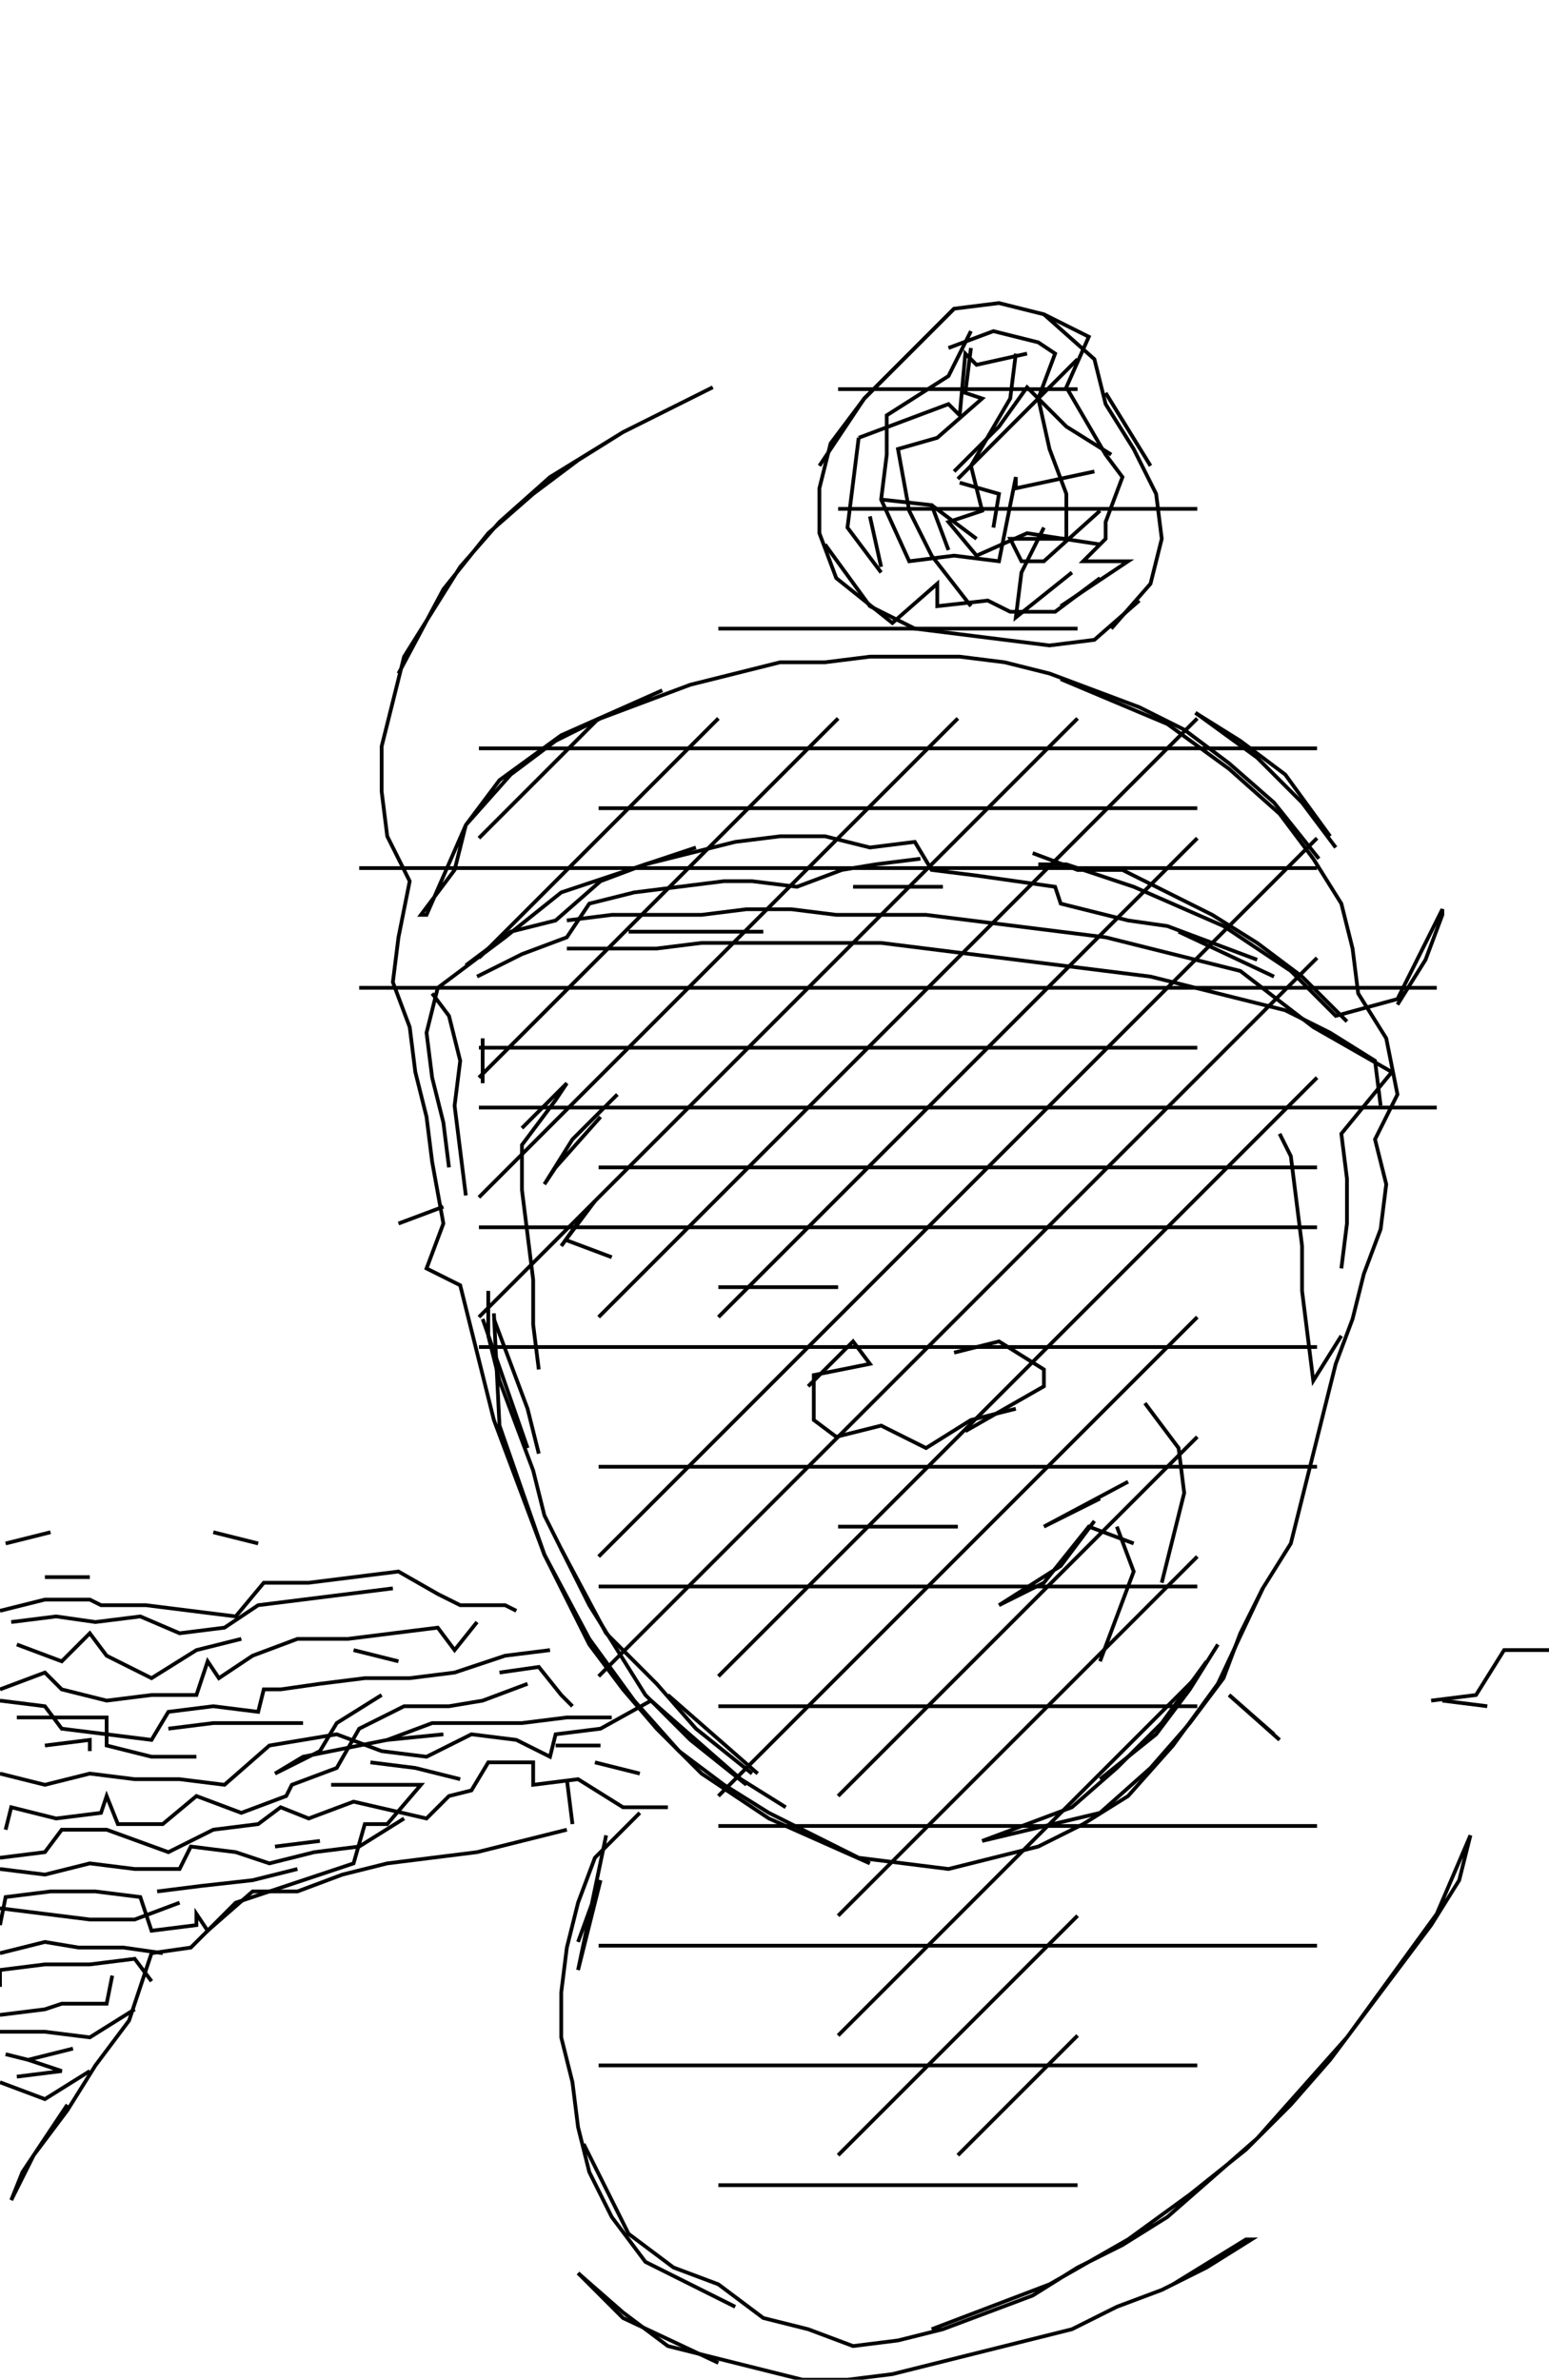 <svg xmlns="http://www.w3.org/2000/svg" height="636px" width="414px" version="1.1"><polyline points="255.0,82.5,243.0,94.5,231.0,106.5,222.0,118.5,219.0,130.5,219.0,142.5,223.5,154.5,238.5,166.5,250.5,156.0,250.5,162.0,264.0,160.5,270.0,163.5,282.0,163.5,294.0,154.5" stroke="black" stroke-width="1" fill="none" />
<polyline points="294.0,136.5,279.0,150.0,273.0,150.0,271.5,147.0,270.0,144.0,285.0,144.0,285.0,132.0,280.5,120.0,277.5,106.5,282.0,94.5,277.5,91.5,265.5,88.5,253.5,93.0" stroke="black" stroke-width="1" fill="none" />
<polyline points="259.5,93.0,258.0,105.0,262.5,106.5,250.5,117.0,240.0,120.0,243.0,136.5,249.0,148.5,259.5,162.0" stroke="black" stroke-width="1" fill="none" />
<polyline points="265.5,141.0,267.0,132.0,256.5,129.0" stroke="black" stroke-width="1" fill="none" />
<polyline points="255.0,126.0,267.0,114.0,274.5,103.5,280.5,109.5,285.0,114.0,297.0,121.5" stroke="black" stroke-width="1" fill="none" />
<polyline points="307.5,124.5,295.5,105.0" stroke="black" stroke-width="1" fill="none" />
<polyline points="274.5,94.5,261.0,97.5,258.0,94.5,256.5,111.0,253.5,108.0,241.5,112.5,229.5,117.0" stroke="black" stroke-width="1" fill="none" />
<polyline points="229.5,117.0,228.0,129.0,226.5,141.0,235.5,153.0" stroke="black" stroke-width="1" fill="none" />
<polyline points="235.5,151.5,232.5,138.0" stroke="black" stroke-width="1" fill="none" />
<polyline points="235.5,133.5,249.0,135.0,253.5,147.0" stroke="black" stroke-width="1" fill="none" />
<polyline points="261.0,144.0,249.0,135.0" stroke="black" stroke-width="1" fill="none" />
<polyline points="220.5,145.5,232.5,162.0,244.5,168.0,256.5,169.5,268.5,171.0,280.5,172.5,292.5,171.0,304.5,160.5" stroke="black" stroke-width="1" fill="none" />
<polyline points="283.5,162.0,301.5,150.0,289.5,150.0,295.5,144.0,295.5,139.5,300.0,127.5,295.5,121.5,285.0,103.5,291.0,90.0,279.0,84.0,267.0,81.0,255.0,82.5,243.0,94.5,231.0,106.5,219.0,124.5" stroke="black" stroke-width="1" fill="none" />
<polyline points="259.5,88.5,253.5,100.5,237.0,111.0,237.0,121.5,235.5,133.5,243.0,150.0,255.0,148.5,267.0,150.0,271.5,127.5,271.5,130.5,292.5,126.0" stroke="black" stroke-width="1" fill="none" />
<polyline points="279.0,141.0,273.0,153.0,271.5,165.0,286.5,153.0" stroke="black" stroke-width="1" fill="none" />
<polyline points="283.5,181.5,312.0,193.5,328.5,205.5,342.0,217.5,351.0,229.5,358.5,241.5,361.5,253.5,363.0,265.5,370.5,277.5,373.5,292.5,367.5,304.5,370.5,316.5,369.0,328.5,364.5,340.5,361.5,352.5,357.0,364.5,354.0,376.5,351.0,388.5,348.0,400.5,345.0,412.5,337.5,424.5,331.5,436.5,327.0,448.5,318.0,460.5,307.5,472.5,294.0,484.5,262.5,492.0,274.5,487.5,286.5,483.0,298.5,472.5,310.5,460.5,322.5,444.0" stroke="black" stroke-width="1" fill="none" />
<polyline points="325.5,439.5,318.0,451.5,309.0,463.5,294.0,475.5" stroke="black" stroke-width="1" fill="none" />
<polyline points="328.5,453.0,342.0,465.0" stroke="black" stroke-width="1" fill="none" />
<polyline points="340.5,463.5,328.5,453.0" stroke="black" stroke-width="1" fill="none" />
<polyline points="382.5,454.5,394.5,453.0,402.0,441.0,414.0,441.0" stroke="black" stroke-width="1" fill="none" />
<polyline points="397.5,456.0,385.5,454.5" stroke="black" stroke-width="1" fill="none" />
<polyline points="337.5,424.5,325.5,450.0,313.5,466.5,301.5,480.0,289.5,487.5,277.5,493.5,265.5,496.5,253.5,499.5,241.5,498.0,229.5,496.5,217.5,490.5,205.5,484.5,193.5,477.0,181.5,468.0,169.5,454.5,157.5,438.0,145.5,415.5,133.5,381.0,132.0,351.0" stroke="black" stroke-width="1" fill="none" />
<polyline points="132.0,352.5,136.5,364.5,141.0,376.5,144.0,388.5" stroke="black" stroke-width="1" fill="none" />
<polyline points="150.0,414.0,162.0,436.5,174.0,448.5,175.5,450.0,186.0,462.0,201.0,474.0" stroke="black" stroke-width="1" fill="none" />
<polyline points="202.5,474.0,190.5,463.5,178.5,453.0" stroke="black" stroke-width="1" fill="none" />
<polyline points="171.0,474.0,159.0,471.0" stroke="black" stroke-width="1" fill="none" />
<polyline points="160.5,466.5,148.5,466.5" stroke="black" stroke-width="1" fill="none" />
<polyline points="151.5,475.5,153.0,487.5" stroke="black" stroke-width="1" fill="none" />
<polyline points="162.0,490.5,154.5,526.5,157.5,514.5,160.5,502.5,154.5,519.0" stroke="black" stroke-width="1" fill="none" />
<polyline points="151.5,489.0,139.5,492.0,127.5,495.0,115.5,496.5,103.5,498.0,91.5,501.0,79.5,505.5,67.5,505.5,55.5,516.0,52.5,511.5,52.5,514.5,40.5,516.0,37.5,507.0,25.5,505.5,13.5,505.5,1.5,507.0,0.0,514.5" stroke="black" stroke-width="1" fill="none" />
<polyline points="0.0,510.0,12.0,511.5,24.0,513.0,36.0,513.0,48.0,508.5" stroke="black" stroke-width="1" fill="none" />
<polyline points="42.0,505.5,54.0,504.0,67.5,502.5,79.5,499.5" stroke="black" stroke-width="1" fill="none" />
<polyline points="73.5,493.5,85.5,492.0" stroke="black" stroke-width="1" fill="none" />
<polyline points="88.5,477.0,100.5,477.0,112.5,477.0,103.5,487.5,97.5,487.5,94.5,498.0,63.0,508.5,51.0,520.5,40.5,522.0,34.5,540.0,25.5,552.0,18.0,564.0,9.0,576.0,3.0,588.0,6.0,580.5,18.0,562.5" stroke="black" stroke-width="1" fill="none" />
<polyline points="19.5,547.5,7.5,550.5,1.5,549.0,7.5,550.5,16.5,553.5,4.5,555.0" stroke="black" stroke-width="1" fill="none" />
<polyline points="0.0,556.5,12.0,561.0,24.0,553.5" stroke="black" stroke-width="1" fill="none" />
<polyline points="36.0,537.0,24.0,544.5,12.0,543.0,0.0,543.0" stroke="black" stroke-width="1" fill="none" />
<polyline points="0.0,538.5,12.0,537.0,16.5,535.5,28.5,535.5,30.0,528.0" stroke="black" stroke-width="1" fill="none" />
<polyline points="40.5,529.5,36.0,523.5,24.0,525.0,12.0,525.0,0.0,526.5,0.0,531.0" stroke="black" stroke-width="1" fill="none" />
<polyline points="0.0,522.0,12.0,519.0,21.0,520.5,33.0,520.5,43.5,522.0" stroke="black" stroke-width="1" fill="none" />
<polyline points="0.0,499.5,12.0,501.0,24.0,498.0,36.0,499.5,48.0,499.5,51.0,493.5,63.0,495.0,72.0,498.0,84.0,495.0,96.0,493.5,108.0,486.0" stroke="black" stroke-width="1" fill="none" />
<polyline points="99.0,471.0,111.0,472.5,123.0,475.5" stroke="black" stroke-width="1" fill="none" />
<polyline points="118.5,463.5,103.5,465.0,81.0,469.5,73.5,474.0,85.5,468.0,90.0,460.5,102.0,453.0" stroke="black" stroke-width="1" fill="none" />
<polyline points="103.5,465.0,115.5,460.5,127.5,460.5,139.5,460.5,151.5,459.0,163.5,459.0" stroke="black" stroke-width="1" fill="none" />
<polyline points="153.0,456.0,151.5,454.5,150.0,453.0,144.0,445.5,133.5,447.0" stroke="black" stroke-width="1" fill="none" />
<polyline points="106.5,444.0,94.5,441.0" stroke="black" stroke-width="1" fill="none" />
<polyline points="69.0,412.5,57.0,409.5" stroke="black" stroke-width="1" fill="none" />
<polyline points="24.0,421.5,12.0,421.5" stroke="black" stroke-width="1" fill="none" />
<polyline points="13.5,409.5,1.5,412.5" stroke="black" stroke-width="1" fill="none" />
<polyline points="0.0,430.5,12.0,427.5,24.0,427.5,27.0,429.0,39.0,429.0,51.0,430.5,63.0,432.0,70.5,423.0,82.5,423.0,94.5,421.5,106.5,420.0,117.0,426.0,123.0,429.0,135.0,429.0,138.0,430.5" stroke="black" stroke-width="1" fill="none" />
<polyline points="141.0,387.0,129.0,352.5" stroke="black" stroke-width="1" fill="none" />
<polyline points="130.5,345.0,130.5,357.0,133.5,369.0,138.0,381.0,142.5,393.0,145.5,405.0,151.5,417.0,157.5,429.0,165.0,441.0,172.5,453.0,184.5,465.0,199.5,477.0" stroke="black" stroke-width="1" fill="none" />
<polyline points="178.5,483.0,166.5,483.0,154.5,475.5,142.5,477.0,142.5,471.0,130.5,471.0,126.0,478.5,120.0,480.0,114.0,486.0,94.5,481.5,82.5,486.0,75.0,483.0,69.0,487.5,57.0,489.0,45.0,495.0,28.5,489.0,16.5,489.0,12.0,495.0,0.0,496.5" stroke="black" stroke-width="1" fill="none" />
<polyline points="1.5,489.0,3.0,483.0,15.0,486.0,27.0,484.5,28.5,480.0,31.5,487.5,43.5,487.5,52.5,480.0,64.5,484.5,76.5,480.0,78.0,477.0,90.0,472.5,96.0,462.0,108.0,456.0,120.0,456.0,129.0,454.5,141.0,450.0" stroke="black" stroke-width="1" fill="none" />
<polyline points="105.0,424.5,93.0,426.0,81.0,427.5,69.0,429.0,60.0,435.0,48.0,436.5,37.5,432.0,25.5,433.5,15.0,432.0,3.0,433.5" stroke="black" stroke-width="1" fill="none" />
<polyline points="4.5,439.5,16.5,444.0,24.0,436.5,28.5,442.5,40.5,448.5,52.5,441.0,64.5,438.0" stroke="black" stroke-width="1" fill="none" />
<polyline points="81.0,460.5,69.0,460.5,57.0,460.5,45.0,462.0" stroke="black" stroke-width="1" fill="none" />
<polyline points="24.0,468.0,24.0,465.0,12.0,466.5" stroke="black" stroke-width="1" fill="none" />
<polyline points="4.5,459.0,16.5,459.0,28.5,459.0,28.5,466.5,40.5,469.5,52.5,469.5" stroke="black" stroke-width="1" fill="none" />
<polyline points="0.0,474.0,12.0,477.0,24.0,474.0,36.0,475.5,48.0,475.5,60.0,477.0,72.0,466.5,90.0,463.5,102.0,468.0,114.0,469.5,126.0,463.5,138.0,465.0,147.0,469.5,148.5,463.5,160.5,462.0,174.0,454.5,186.0,465.0,198.0,475.5,210.0,483.0" stroke="black" stroke-width="1" fill="none" />
<polyline points="232.5,498.0,205.5,486.0,187.5,474.0,175.5,462.0,166.5,451.5,157.5,439.5,151.5,427.5,145.5,415.5,141.0,403.5,136.5,391.5,132.0,379.5,129.0,367.5,126.0,355.5,123.0,343.5,114.0,339.0,118.5,327.0,115.5,310.5,114.0,298.5,111.0,286.5,109.5,274.5,105.0,262.5,106.5,250.5,109.5,235.5,103.5,223.5,102.0,211.5,102.0,199.5,105.0,187.5,108.0,175.5,115.5,163.5,123.0,151.5,133.5,139.5,147.0,127.5,166.5,115.5,190.5,103.5,190.5,103.5,178.5,109.5,166.5,115.5,154.5,123.0,142.5,132.0,130.5,142.5,118.5,157.5,106.5,180.0" stroke="black" stroke-width="1" fill="none" />
<polyline points="177.0,184.5,150.0,196.5,133.5,208.5,124.5,220.5,121.5,232.5,112.5,244.5,114.0,244.5,124.5,220.5,136.5,207.0,148.5,198.0,160.5,192.0,172.5,187.5,184.5,183.0,196.5,180.0,208.5,177.0,220.5,177.0,232.5,175.5,244.5,175.5,256.5,175.5,268.5,177.0,280.5,180.0,292.5,184.5,304.5,189.0,316.5,195.0,328.5,204.0,340.5,214.5,352.5,229.5" stroke="black" stroke-width="1" fill="none" />
<polyline points="355.5,223.5,343.5,207.0,331.5,198.0,319.5,190.5" stroke="black" stroke-width="1" fill="none" />
<polyline points="319.5,190.5,336.0,202.5,348.0,214.5,357.0,226.5" stroke="black" stroke-width="1" fill="none" />
<polyline points="373.5,268.5,381.0,256.5,385.5,244.5,385.5,243.0,373.5,267.0,357.0,271.5,345.0,259.5,327.0,247.5,303.0,237.0,285.0,231.0,277.5,231.0" stroke="black" stroke-width="1" fill="none" />
<polyline points="276.0,228.0,288.0,232.5,300.0,232.5,312.0,238.5,324.0,244.5,336.0,252.0,348.0,261.0,360.0,273.0" stroke="black" stroke-width="1" fill="none" />
<polyline points="342.0,303.0,345.0,309.0,346.5,321.0,348.0,333.0,348.0,345.0,349.5,357.0,351.0,369.0,358.5,357.0" stroke="black" stroke-width="1" fill="none" />
<polyline points="358.5,339.0,360.0,327.0,360.0,315.0,358.5,303.0,372.0,286.5,351.0,274.5,331.5,259.5,319.5,256.5,307.5,253.5,295.5,250.5,283.5,249.0,271.5,247.5,259.5,246.0,247.5,244.5,235.5,244.5,223.5,244.5,211.5,243.0,199.5,243.0,187.5,244.5,175.5,244.5,163.5,244.5,151.5,246.0" stroke="black" stroke-width="1" fill="none" />
<polyline points="151.5,253.5,163.5,253.5,175.5,253.5,187.5,252.0,199.5,252.0,211.5,252.0,223.5,252.0,235.5,252.0,247.5,253.5,259.5,255.0,271.5,256.5,283.5,258.0,295.5,259.5,307.5,261.0,319.5,264.0,331.5,267.0,343.5,270.0,355.5,276.0,367.5,283.5,369.0,295.5" stroke="black" stroke-width="1" fill="none" />
<polyline points="336.0,256.5,324.0,252.0,312.0,247.5,301.5,246.0,289.5,243.0,283.5,241.5,282.0,237.0,261.0,234.0,249.0,232.5,244.5,225.0,232.5,226.5,220.5,223.5,208.5,223.5,196.5,225.0,184.5,228.0,172.5,231.0,160.5,235.5,148.5,246.0,136.5,249.0,124.5,258.0" stroke="black" stroke-width="1" fill="none" />
<polyline points="127.5,261.0,139.5,255.0,151.5,250.5,157.5,241.5,169.5,238.5,181.5,237.0,193.5,235.5,201.0,235.5,213.0,237.0,225.0,232.5,234.0,231.0,246.0,229.5" stroke="black" stroke-width="1" fill="none" />
<polyline points="252.0,237.0,240.0,237.0,228.0,237.0" stroke="black" stroke-width="1" fill="none" />
<polyline points="204.0,249.0,192.0,249.0,180.0,249.0,168.0,249.0" stroke="black" stroke-width="1" fill="none" />
<polyline points="186.0,226.5,150.0,238.5,135.0,250.5,117.0,264.0,114.0,276.0,115.5,288.0,118.5,300.0,120.0,312.0" stroke="black" stroke-width="1" fill="none" />
<polyline points="124.5,319.5,123.0,307.5,121.5,295.5,123.0,283.5,120.0,271.5,115.5,265.5" stroke="black" stroke-width="1" fill="none" />
<polyline points="129.0,277.5,129.0,289.5" stroke="black" stroke-width="1" fill="none" />
<polyline points="139.5,301.5,151.5,289.5,148.5,294.0,139.5,306.0,139.5,318.0,141.0,330.0,142.5,342.0,142.5,354.0,144.0,366.0" stroke="black" stroke-width="1" fill="none" />
<polyline points="151.5,331.5,163.5,336.0" stroke="black" stroke-width="1" fill="none" />
<polyline points="157.5,322.5,150.0,333.0,159.0,321.0" stroke="black" stroke-width="1" fill="none" />
<polyline points="160.5,298.5,148.5,312.0,145.5,316.5,153.0,304.5,165.0,292.5" stroke="black" stroke-width="1" fill="none" />
<polyline points="118.5,322.5,106.5,327.0" stroke="black" stroke-width="1" fill="none" />
<polyline points="216.0,370.5,228.0,358.5,232.5,364.5,217.5,367.5,217.5,379.5,223.5,384.0,235.5,381.0,247.5,387.0,259.5,379.5,271.5,376.5" stroke="black" stroke-width="1" fill="none" />
<polyline points="258.0,382.5,279.0,370.5,279.0,366.0,267.0,358.5,255.0,361.5" stroke="black" stroke-width="1" fill="none" />
<polyline points="306.0,375.0,315.0,387.0,316.5,399.0,313.5,411.0,310.5,423.0" stroke="black" stroke-width="1" fill="none" />
<polyline points="298.5,408.0,303.0,420.0,298.5,432.0,294.0,444.0" stroke="black" stroke-width="1" fill="none" />
<polyline points="303.0,412.5,291.0,408.0,279.0,423.0,267.0,429.0,283.5,418.5,292.5,406.5" stroke="black" stroke-width="1" fill="none" />
<polyline points="294.0,400.5,282.0,406.5,279.0,408.0,301.5,396.0" stroke="black" stroke-width="1" fill="none" />
<polyline points="340.5,261.0,315.0,249.0" stroke="black" stroke-width="1" fill="none" />
<polyline points="294.0,145.5,274.5,142.5,261.0,148.5,253.5,139.5,262.5,136.5,259.5,124.5,270.0,106.5,271.5,94.5" stroke="black" stroke-width="1" fill="none" />
<polyline points="279.0,84.0,292.5,96.0,295.5,108.0,303.0,120.0,309.0,132.0,310.5,144.0,307.5,156.0,297.0,168.0" stroke="black" stroke-width="1" fill="none" />
<polyline points="147.0,441.0,135.0,442.5,121.5,447.0,109.5,448.5,97.5,448.5,85.5,450.0,75.0,451.5,70.5,451.5,69.0,457.5,57.0,456.0,45.0,457.5,40.5,465.0,28.5,463.5,16.5,462.0,12.0,456.0,0.0,454.5" stroke="black" stroke-width="1" fill="none" />
<polyline points="0.0,451.5,12.0,447.0,16.5,451.5,28.5,454.5,40.5,453.0,52.5,453.0,55.5,444.0,58.5,448.5,67.5,442.5,79.5,438.0,93.0,438.0,105.0,436.5,117.0,435.0,121.5,441.0,127.5,433.5" stroke="black" stroke-width="1" fill="none" />
<polyline points="171.0,484.5,159.0,496.5,154.5,508.5,151.5,520.5,150.0,532.5,150.0,544.5,153.0,556.5,154.5,568.5,157.5,580.5,163.5,592.5,172.5,604.5,196.5,616.5" stroke="black" stroke-width="1" fill="none" />
<polyline points="192.0,631.5,166.5,619.5,154.5,607.5" stroke="black" stroke-width="1" fill="none" />
<polyline points="154.5,607.5,166.5,618.0,178.5,627.0,190.5,630.0,202.5,633.0,214.5,636.0,226.5,636.0,238.5,634.5,250.5,631.5,262.5,628.5,274.5,625.5,286.5,622.5,298.5,616.5,310.5,612.0,322.5,606.0,334.5,598.5,333.0,598.5,313.5,610.5" stroke="black" stroke-width="1" fill="none" />
<polyline points="249.0,622.5,280.5,610.5,301.5,598.5,318.0,586.5,333.0,574.5,345.0,562.5,355.5,550.5,364.5,538.5,373.5,526.5,382.5,514.5,390.0,502.5,393.0,490.5,384.0,511.5,372.0,528.0,360.0,544.5,348.0,558.0,336.0,571.5,324.0,582.0,312.0,592.5,300.0,600.0,288.0,606.0,276.0,613.5,264.0,618.0,252.0,622.5,240.0,625.5,228.0,627.0,216.0,622.5,204.0,619.5,192.0,610.5,180.0,606.0,168.0,597.0,156.0,573.0" stroke="black" stroke-width="1" fill="none" />
<polyline points="96.0,232.0,352.0,232.0" stroke="black" stroke-width="1" fill="none" />
<polyline points="352.0,224.0,160.0,416.0" stroke="black" stroke-width="1" fill="none" />
<polyline points="160.0,424.0,320.0,424.0" stroke="black" stroke-width="1" fill="none" />
<polyline points="320.0,416.0,224.0,512.0" stroke="black" stroke-width="1" fill="none" />
<polyline points="224.0,544.0,320.0,448.0" stroke="black" stroke-width="1" fill="none" />
<polyline points="320.0,384.0,224.0,480.0" stroke="black" stroke-width="1" fill="none" />
<polyline points="192.0,480.0,320.0,352.0" stroke="black" stroke-width="1" fill="none" />
<polyline points="352.0,288.0,192.0,448.0" stroke="black" stroke-width="1" fill="none" />
<polyline points="192.0,456.0,320.0,456.0" stroke="black" stroke-width="1" fill="none" />
<polyline points="288.0,512.0,224.0,576.0" stroke="black" stroke-width="1" fill="none" />
<polyline points="256.0,576.0,288.0,544.0" stroke="black" stroke-width="1" fill="none" />
<polyline points="288.0,584.0,192.0,584.0" stroke="black" stroke-width="1" fill="none" />
<polyline points="160.0,552.0,320.0,552.0" stroke="black" stroke-width="1" fill="none" />
<polyline points="352.0,488.0,192.0,488.0" stroke="black" stroke-width="1" fill="none" />
<polyline points="160.0,520.0,352.0,520.0" stroke="black" stroke-width="1" fill="none" />
<polyline points="256.0,408.0,224.0,408.0" stroke="black" stroke-width="1" fill="none" />
<polyline points="192.0,352.0,320.0,224.0" stroke="black" stroke-width="1" fill="none" />
<polyline points="320.0,192.0,160.0,352.0" stroke="black" stroke-width="1" fill="none" />
<polyline points="128.0,352.0,288.0,192.0" stroke="black" stroke-width="1" fill="none" />
<polyline points="256.0,192.0,128.0,320.0" stroke="black" stroke-width="1" fill="none" />
<polyline points="128.0,328.0,352.0,328.0" stroke="black" stroke-width="1" fill="none" />
<polyline points="352.0,256.0,160.0,448.0" stroke="black" stroke-width="1" fill="none" />
<polyline points="160.0,392.0,352.0,392.0" stroke="black" stroke-width="1" fill="none" />
<polyline points="224.0,344.0,192.0,344.0" stroke="black" stroke-width="1" fill="none" />
<polyline points="160.0,312.0,352.0,312.0" stroke="black" stroke-width="1" fill="none" />
<polyline points="224.0,192.0,128.0,288.0" stroke="black" stroke-width="1" fill="none" />
<polyline points="128.0,280.0,320.0,280.0" stroke="black" stroke-width="1" fill="none" />
<polyline points="192.0,192.0,128.0,256.0" stroke="black" stroke-width="1" fill="none" />
<polyline points="128.0,224.0,160.0,192.0" stroke="black" stroke-width="1" fill="none" />
<polyline points="160.0,216.0,320.0,216.0" stroke="black" stroke-width="1" fill="none" />
<polyline points="256.0,128.0,288.0,96.0" stroke="black" stroke-width="1" fill="none" />
<polyline points="320.0,136.0,224.0,136.0" stroke="black" stroke-width="1" fill="none" />
<polyline points="224.0,104.0,288.0,104.0" stroke="black" stroke-width="1" fill="none" />
<polyline points="288.0,168.0,192.0,168.0" stroke="black" stroke-width="1" fill="none" />
<polyline points="128.0,200.0,352.0,200.0" stroke="black" stroke-width="1" fill="none" />
<polyline points="352.0,360.0,128.0,360.0" stroke="black" stroke-width="1" fill="none" />
<polyline points="128.0,296.0,384.0,296.0" stroke="black" stroke-width="1" fill="none" />
<polyline points="384.0,264.0,96.0,264.0" stroke="black" stroke-width="1" fill="none" />
</svg>